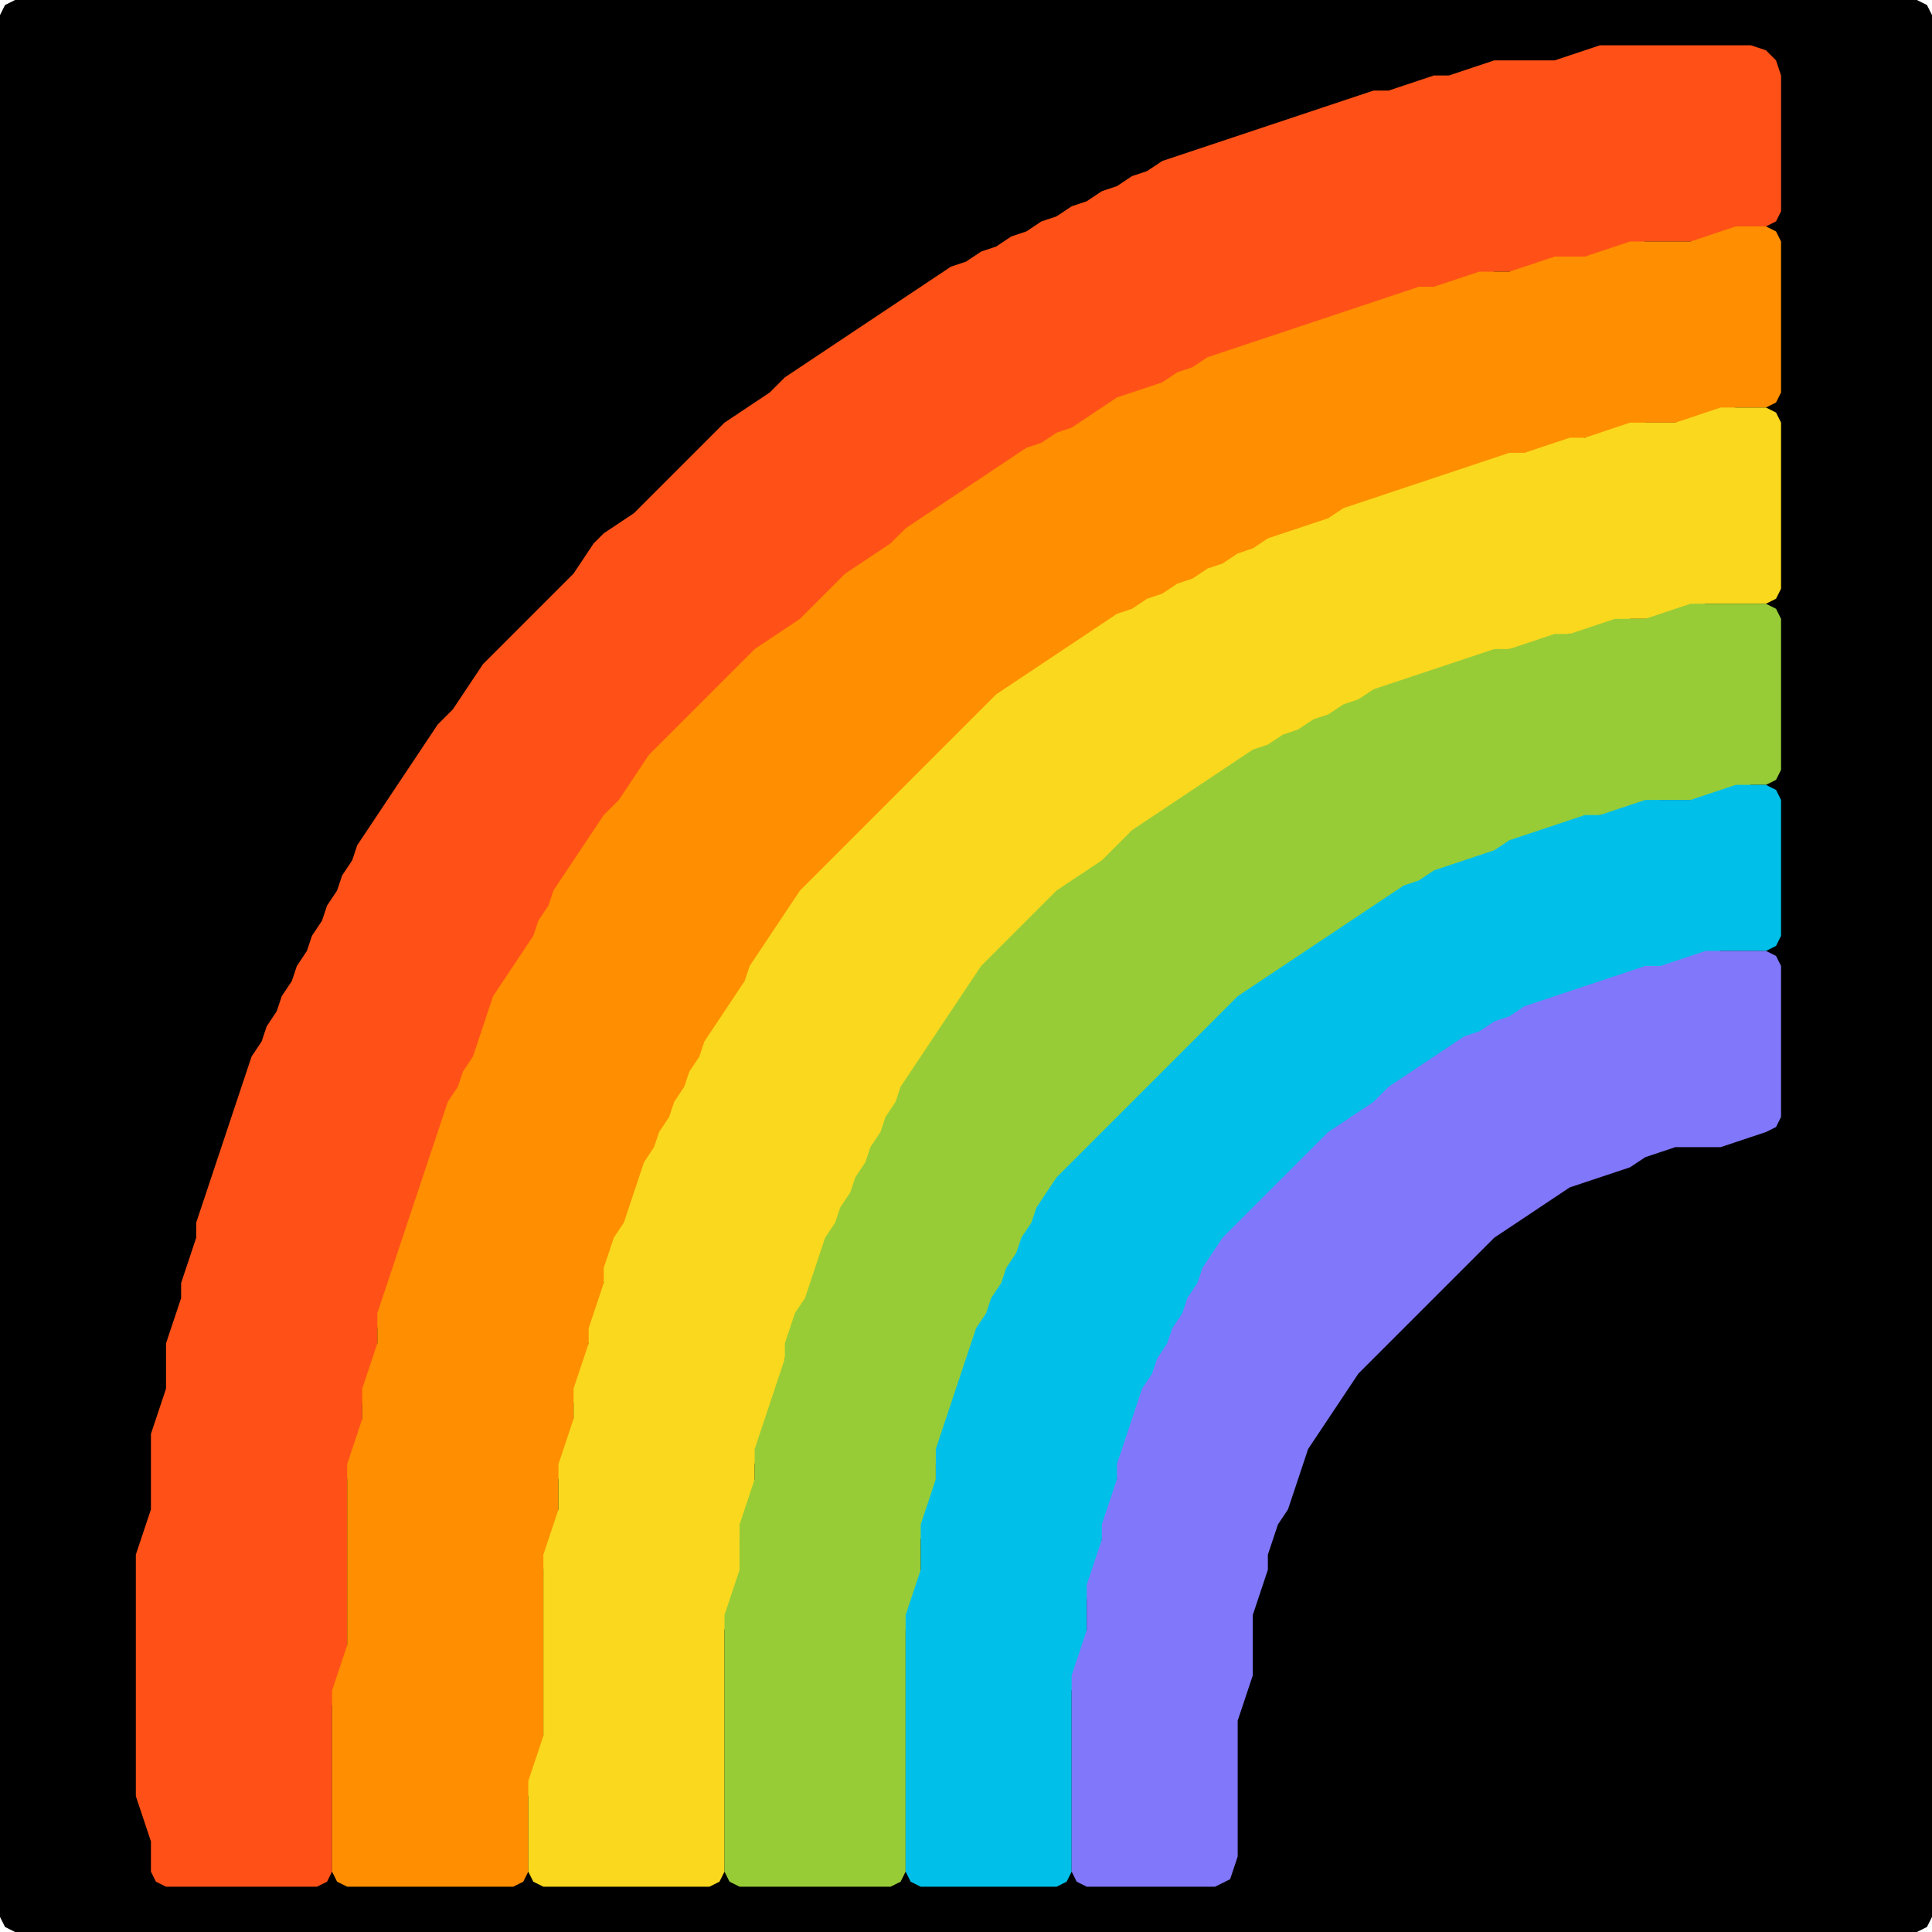 <?xml version="1.0" encoding="UTF-8" standalone="no"?>
<!DOCTYPE svg PUBLIC "-//W3C//DTD SVG 1.1//EN"
"http://www.w3.org/Graphics/SVG/1.1/DTD/svg11.dtd">
<svg width="128" height="128" xmlns="http://www.w3.org/2000/svg" version="1.1">
<path d="M 5.5 128.0 L 6.0 128.0 L 7.0 128.0 L 8.0 128.0 L 9.0 128.0 L 10.0 128.0 L 11.0 128.0 L 12.0 128.0 L 13.0 128.0 L 14.0 128.0 L 15.0 128.0 L 16.0 128.0 L 17.0 128.0 L 18.0 128.0 L 19.0 128.0 L 20.0 128.0 L 21.0 128.0 L 22.0 128.0 L 23.0 128.0 L 24.0 128.0 L 25.0 128.0 L 26.0 128.0 L 27.0 128.0 L 28.0 128.0 L 29.0 128.0 L 30.0 128.0 L 31.0 128.0 L 32.0 128.0 L 33.0 128.0 L 34.0 128.0 L 35.0 128.0 L 36.0 128.0 L 37.0 128.0 L 38.0 128.0 L 39.0 128.0 L 40.0 128.0 L 41.0 128.0 L 42.0 128.0 L 43.0 128.0 L 44.0 128.0 L 45.0 128.0 L 46.0 128.0 L 47.0 128.0 L 48.0 128.0 L 49.0 128.0 L 50.0 128.0 L 51.0 128.0 L 52.0 128.0 L 53.0 128.0 L 54.0 128.0 L 55.0 128.0 L 56.0 128.0 L 57.0 128.0 L 58.0 128.0 L 59.0 128.0 L 60.0 128.0 L 61.0 128.0 L 62.0 128.0 L 63.0 128.0 L 64.0 128.0 L 65.0 128.0 L 66.0 128.0 L 67.0 128.0 L 68.0 128.0 L 69.0 128.0 L 70.0 128.0 L 71.0 128.0 L 72.0 128.0 L 73.0 128.0 L 74.0 128.0 L 75.0 128.0 L 76.0 128.0 L 77.0 128.0 L 78.0 128.0 L 79.0 128.0 L 80.0 128.0 L 81.0 128.0 L 82.0 128.0 L 83.0 128.0 L 84.0 128.0 L 85.0 128.0 L 86.0 128.0 L 87.0 128.0 L 88.0 128.0 L 89.0 128.0 L 90.0 128.0 L 91.0 128.0 L 92.0 128.0 L 93.0 128.0 L 94.0 128.0 L 95.0 128.0 L 96.0 128.0 L 97.0 128.0 L 98.0 128.0 L 99.0 128.0 L 100.0 128.0 L 101.0 128.0 L 102.0 128.0 L 103.0 128.0 L 104.0 128.0 L 105.0 128.0 L 106.0 128.0 L 107.0 128.0 L 108.0 128.0 L 109.0 128.0 L 110.0 128.0 L 111.0 128.0 L 112.0 128.0 L 113.0 128.0 L 114.0 128.0 L 115.0 128.0 L 116.0 128.0 L 117.0 128.0 L 118.0 128.0 L 119.0 128.0 L 120.0 128.0 L 121.0 128.0 L 122.0 128.0 L 123.0 128.0 L 124.0 128.0 L 125.0 128.0 L 126.0 128.0 L 127.0 128.0 L 127.667 127.667 L 128.0 127.0 L 128.0 126.0 L 128.0 125.0 L 128.0 124.0 L 128.0 123.0 L 128.0 122.0 L 128.0 121.0 L 128.0 120.0 L 128.0 119.0 L 128.0 118.0 L 128.0 117.0 L 128.0 116.0 L 128.0 115.0 L 128.0 114.0 L 128.0 113.0 L 128.0 112.0 L 128.0 111.0 L 128.0 110.0 L 128.0 109.0 L 128.0 108.0 L 128.0 107.0 L 128.0 106.0 L 128.0 105.0 L 128.0 104.0 L 128.0 103.0 L 128.0 102.0 L 128.0 101.0 L 128.0 100.0 L 128.0 99.0 L 128.0 98.0 L 128.0 97.0 L 128.0 96.0 L 128.0 95.0 L 128.0 94.0 L 128.0 93.0 L 128.0 92.0 L 128.0 91.0 L 128.0 90.0 L 128.0 89.0 L 128.0 88.0 L 128.0 87.0 L 128.0 86.0 L 128.0 85.0 L 128.0 84.0 L 128.0 83.0 L 128.0 82.0 L 128.0 81.0 L 128.0 80.0 L 128.0 79.0 L 128.0 78.0 L 128.0 77.0 L 128.0 76.0 L 128.0 75.0 L 128.0 74.0 L 128.0 73.0 L 128.0 72.0 L 128.0 71.0 L 128.0 70.0 L 128.0 69.0 L 128.0 68.0 L 128.0 67.0 L 128.0 66.0 L 128.0 65.0 L 128.0 64.0 L 128.0 63.0 L 128.0 62.0 L 128.0 61.0 L 128.0 60.0 L 128.0 59.0 L 128.0 58.0 L 128.0 57.0 L 128.0 56.0 L 128.0 55.0 L 128.0 54.0 L 128.0 53.0 L 128.0 52.0 L 128.0 51.0 L 128.0 50.0 L 128.0 49.0 L 128.0 48.0 L 128.0 47.0 L 128.0 46.0 L 128.0 45.0 L 128.0 44.0 L 128.0 43.0 L 128.0 42.0 L 128.0 41.0 L 128.0 40.0 L 128.0 39.0 L 128.0 38.0 L 128.0 37.0 L 128.0 36.0 L 128.0 35.0 L 128.0 34.0 L 128.0 33.0 L 128.0 32.0 L 128.0 31.0 L 128.0 30.0 L 128.0 29.0 L 128.0 28.0 L 128.0 27.0 L 128.0 26.0 L 128.0 25.0 L 128.0 24.0 L 128.0 23.0 L 128.0 22.0 L 128.0 21.0 L 128.0 20.0 L 128.0 19.0 L 128.0 18.0 L 128.0 17.0 L 128.0 16.0 L 128.0 15.0 L 128.0 14.0 L 128.0 13.0 L 128.0 12.0 L 128.0 11.0 L 128.0 10.0 L 128.0 9.0 L 128.0 8.0 L 128.0 7.0 L 128.0 6.0 L 128.0 5.0 L 128.0 4.0 L 128.0 3.0 L 128.0 2.0 L 128.0 1.0 L 127.667 0.333 L 127.0 0.0 L 126.0 0.0 L 125.0 0.0 L 124.0 0.0 L 123.0 0.0 L 122.0 0.0 L 121.0 0.0 L 120.0 0.0 L 119.0 0.0 L 118.0 0.0 L 117.0 0.0 L 116.0 0.0 L 115.0 0.0 L 114.0 0.0 L 113.0 0.0 L 112.0 0.0 L 111.0 0.0 L 110.0 0.0 L 109.0 0.0 L 108.0 0.0 L 107.0 0.0 L 106.0 0.0 L 105.0 0.0 L 104.0 0.0 L 103.0 0.0 L 102.0 0.0 L 101.0 0.0 L 100.0 0.0 L 99.0 0.0 L 98.0 0.0 L 97.0 0.0 L 96.0 0.0 L 95.0 0.0 L 94.0 0.0 L 93.0 0.0 L 92.0 0.0 L 91.0 0.0 L 90.0 0.0 L 89.0 0.0 L 88.0 0.0 L 87.0 0.0 L 86.0 0.0 L 85.0 0.0 L 84.0 0.0 L 83.0 0.0 L 82.0 0.0 L 81.0 0.0 L 80.0 0.0 L 79.0 0.0 L 78.0 0.0 L 77.0 0.0 L 76.0 0.0 L 75.0 0.0 L 74.0 0.0 L 73.0 0.0 L 72.0 0.0 L 71.0 0.0 L 70.0 0.0 L 69.0 0.0 L 68.0 0.0 L 67.0 0.0 L 66.0 0.0 L 65.0 0.0 L 64.0 0.0 L 63.0 0.0 L 62.0 0.0 L 61.0 0.0 L 60.0 0.0 L 59.0 0.0 L 58.0 0.0 L 57.0 0.0 L 56.0 0.0 L 55.0 0.0 L 54.0 0.0 L 53.0 0.0 L 52.0 0.0 L 51.0 0.0 L 50.0 0.0 L 49.0 0.0 L 48.0 0.0 L 47.0 0.0 L 46.0 0.0 L 45.0 0.0 L 44.0 0.0 L 43.0 0.0 L 42.0 0.0 L 41.0 0.0 L 40.0 0.0 L 39.0 0.0 L 38.0 0.0 L 37.0 0.0 L 36.0 0.0 L 35.0 0.0 L 34.0 0.0 L 33.0 0.0 L 32.0 0.0 L 31.0 0.0 L 30.0 0.0 L 29.0 0.0 L 28.0 0.0 L 27.0 0.0 L 26.0 0.0 L 25.0 0.0 L 24.0 0.0 L 23.0 0.0 L 22.0 0.0 L 21.0 0.0 L 20.0 0.0 L 19.0 0.0 L 18.0 0.0 L 17.0 0.0 L 16.0 0.0 L 15.0 0.0 L 14.0 0.0 L 13.0 0.0 L 12.0 0.0 L 11.0 0.0 L 10.0 0.0 L 9.0 0.0 L 8.0 0.0 L 7.0 0.0 L 6.0 0.0 L 5.0 0.0 L 4.0 0.0 L 3.0 0.0 L 2.0 0.0 L 1.0 0.0 L 0.333 0.333 L 0.0 1.0 L 0.0 2.0 L 0.0 3.0 L 0.0 4.0 L 0.0 5.0 L 0.0 6.0 L 0.0 7.0 L 0.0 8.0 L 0.0 9.0 L 0.0 10.0 L 0.0 11.0 L 0.0 12.0 L 0.0 13.0 L 0.0 14.0 L 0.0 15.0 L 0.0 16.0 L 0.0 17.0 L 0.0 18.0 L 0.0 19.0 L 0.0 20.0 L 0.0 21.0 L 0.0 22.0 L 0.0 23.0 L 0.0 24.0 L 0.0 25.0 L 0.0 26.0 L 0.0 27.0 L 0.0 28.0 L 0.0 29.0 L 0.0 30.0 L 0.0 31.0 L 0.0 32.0 L 0.0 33.0 L 0.0 34.0 L 0.0 35.0 L 0.0 36.0 L 0.0 37.0 L 0.0 38.0 L 0.0 39.0 L 0.0 40.0 L 0.0 41.0 L 0.0 42.0 L 0.0 43.0 L 0.0 44.0 L 0.0 45.0 L 0.0 46.0 L 0.0 47.0 L 0.0 48.0 L 0.0 49.0 L 0.0 50.0 L 0.0 51.0 L 0.0 52.0 L 0.0 53.0 L 0.0 54.0 L 0.0 55.0 L 0.0 56.0 L 0.0 57.0 L 0.0 58.0 L 0.0 59.0 L 0.0 60.0 L 0.0 61.0 L 0.0 62.0 L 0.0 63.0 L 0.0 64.0 L 0.0 65.0 L 0.0 66.0 L 0.0 67.0 L 0.0 68.0 L 0.0 69.0 L 0.0 70.0 L 0.0 71.0 L 0.0 72.0 L 0.0 73.0 L 0.0 74.0 L 0.0 75.0 L 0.0 76.0 L 0.0 77.0 L 0.0 78.0 L 0.0 79.0 L 0.0 80.0 L 0.0 81.0 L 0.0 82.0 L 0.0 83.0 L 0.0 84.0 L 0.0 85.0 L 0.0 86.0 L 0.0 87.0 L 0.0 88.0 L 0.0 89.0 L 0.0 90.0 L 0.0 91.0 L 0.0 92.0 L 0.0 93.0 L 0.0 94.0 L 0.0 95.0 L 0.0 96.0 L 0.0 97.0 L 0.0 98.0 L 0.0 99.0 L 0.0 100.0 L 0.0 101.0 L 0.0 102.0 L 0.0 103.0 L 0.0 104.0 L 0.0 105.0 L 0.0 106.0 L 0.0 107.0 L 0.0 108.0 L 0.0 109.0 L 0.0 110.0 L 0.0 111.0 L 0.0 112.0 L 0.0 113.0 L 0.0 114.0 L 0.0 115.0 L 0.0 116.0 L 0.0 117.0 L 0.0 118.0 L 0.0 119.0 L 0.0 120.0 L 0.0 121.0 L 0.0 122.0 L 0.0 123.0 L 0.0 124.0 L 0.0 125.0 L 0.0 126.0 L 0.0 127.0 L 0.333 127.667 L 1.0 128.0 L 2.0 128.0 L 3.0 128.0 L 4.0 128.0 L 4.5 128.0 Z" stroke="none" fill="rgb(0,0,0)" />
<path d="M 54.5 40.5 L 55.0 40.0 L 56.0 39.0 L 57.0 38.0 L 58.0 37.333 L 59.0 36.667 L 60.0 36.0 L 61.0 35.0 L 62.0 34.333 L 63.0 33.667 L 64.0 33.0 L 65.0 32.333 L 66.0 31.667 L 67.0 31.0 L 68.0 30.333 L 69.0 29.667 L 70.0 29.333 L 71.0 28.667 L 72.0 28.333 L 73.0 27.667 L 74.0 27.0 L 75.0 26.333 L 76.0 26.0 L 77.0 25.667 L 78.0 25.333 L 79.0 24.667 L 80.0 24.333 L 81.0 23.667 L 82.0 23.333 L 83.0 23.0 L 84.0 22.667 L 85.0 22.333 L 86.0 22.0 L 87.0 21.667 L 88.0 21.333 L 89.0 21.0 L 90.0 20.667 L 91.0 20.333 L 92.0 20.0 L 93.0 19.667 L 94.0 19.333 L 95.0 19.0 L 96.0 19.0 L 97.0 18.667 L 98.0 18.333 L 99.0 18.0 L 100.0 18.0 L 101.0 18.0 L 102.0 17.667 L 103.0 17.333 L 104.0 17.0 L 105.0 17.0 L 106.0 17.0 L 107.0 16.667 L 108.0 16.333 L 109.0 16.0 L 110.0 16.0 L 111.0 16.0 L 112.0 16.0 L 113.0 16.0 L 114.0 15.667 L 115.0 15.333 L 116.0 15.0 L 117.0 15.0 L 117.667 14.667 L 118.0 14.0 L 118.0 13.0 L 118.0 12.0 L 118.0 11.0 L 118.0 10.0 L 118.0 9.0 L 118.0 8.0 L 118.0 7.0 L 118.0 6.0 L 118.0 5.0 L 117.667 4.0 L 117.0 3.333 L 116.0 3.0 L 115.0 3.0 L 114.0 3.0 L 113.0 3.0 L 112.0 3.0 L 111.0 3.0 L 110.0 3.0 L 109.0 3.0 L 108.0 3.0 L 107.0 3.0 L 106.0 3.0 L 105.0 3.333 L 104.0 3.667 L 103.0 4.0 L 102.0 4.0 L 101.0 4.0 L 100.0 4.0 L 99.0 4.0 L 98.0 4.333 L 97.0 4.667 L 96.0 5.0 L 95.0 5.0 L 94.0 5.333 L 93.0 5.667 L 92.0 6.0 L 91.0 6.0 L 90.0 6.333 L 89.0 6.667 L 88.0 7.0 L 87.0 7.333 L 86.0 7.667 L 85.0 8.0 L 84.0 8.333 L 83.0 8.667 L 82.0 9.0 L 81.0 9.333 L 80.0 9.667 L 79.0 10.0 L 78.0 10.333 L 77.0 10.667 L 76.0 11.333 L 75.0 11.667 L 74.0 12.333 L 73.0 12.667 L 72.0 13.333 L 71.0 13.667 L 70.0 14.333 L 69.0 14.667 L 68.0 15.333 L 67.0 15.667 L 66.0 16.333 L 65.0 16.667 L 64.0 17.333 L 63.0 17.667 L 62.0 18.333 L 61.0 19.0 L 60.0 19.667 L 59.0 20.333 L 58.0 21.0 L 57.0 21.667 L 56.0 22.333 L 55.0 23.0 L 54.0 23.667 L 53.0 24.333 L 52.0 25.0 L 51.0 26.0 L 50.0 26.667 L 49.0 27.333 L 48.0 28.0 L 47.0 29.0 L 46.0 30.0 L 45.0 31.0 L 44.0 32.0 L 43.0 33.0 L 42.0 34.0 L 41.0 34.667 L 40.0 35.333 L 39.333 36.0 L 38.667 37.0 L 38.0 38.0 L 37.0 39.0 L 36.0 40.0 L 35.0 41.0 L 34.0 42.0 L 33.0 43.0 L 32.0 44.0 L 31.333 45.0 L 30.667 46.0 L 30.0 47.0 L 29.0 48.0 L 28.333 49.0 L 27.667 50.0 L 27.0 51.0 L 26.333 52.0 L 25.667 53.0 L 25.0 54.0 L 24.333 55.0 L 23.667 56.0 L 23.333 57.0 L 22.667 58.0 L 22.333 59.0 L 21.667 60.0 L 21.333 61.0 L 20.667 62.0 L 20.333 63.0 L 19.667 64.0 L 19.333 65.0 L 18.667 66.0 L 18.333 67.0 L 17.667 68.0 L 17.333 69.0 L 16.667 70.0 L 16.333 71.0 L 16.0 72.0 L 15.667 73.0 L 15.333 74.0 L 15.0 75.0 L 14.667 76.0 L 14.333 77.0 L 14.0 78.0 L 13.667 79.0 L 13.333 80.0 L 13.0 81.0 L 13.0 82.0 L 12.667 83.0 L 12.333 84.0 L 12.0 85.0 L 12.0 86.0 L 11.667 87.0 L 11.333 88.0 L 11.0 89.0 L 11.0 90.0 L 11.0 91.0 L 11.0 92.0 L 10.667 93.0 L 10.333 94.0 L 10.0 95.0 L 10.0 96.0 L 10.0 97.0 L 10.0 98.0 L 10.0 99.0 L 10.0 100.0 L 9.667 101.0 L 9.333 102.0 L 9.0 103.0 L 9.0 104.0 L 9.0 105.0 L 9.0 106.0 L 9.0 107.0 L 9.0 108.0 L 9.0 109.0 L 9.0 110.0 L 9.0 111.0 L 9.0 112.0 L 9.0 113.0 L 9.0 114.0 L 9.0 115.0 L 9.0 116.0 L 9.0 117.0 L 9.0 118.0 L 9.0 119.0 L 9.333 120.0 L 9.667 121.0 L 10.0 122.0 L 10.0 123.0 L 10.0 124.0 L 10.333 124.667 L 11.0 125.0 L 12.0 125.0 L 13.0 125.0 L 14.0 125.0 L 15.0 125.0 L 16.0 125.0 L 17.0 125.0 L 18.0 125.0 L 19.0 125.0 L 20.0 125.0 L 21.0 125.0 L 21.667 124.667 L 22.0 124.0 L 22.0 123.0 L 22.0 122.0 L 22.0 121.0 L 22.0 120.0 L 22.0 119.0 L 22.0 118.0 L 22.0 117.0 L 22.0 116.0 L 22.0 115.0 L 22.0 114.0 L 22.0 113.0 L 22.333 112.0 L 22.667 111.0 L 23.0 110.0 L 23.0 109.0 L 23.0 108.0 L 23.0 107.0 L 23.0 106.0 L 23.0 105.0 L 23.0 104.0 L 23.0 103.0 L 23.0 102.0 L 23.0 101.0 L 23.0 100.0 L 23.0 99.0 L 23.0 98.0 L 23.333 97.0 L 23.667 96.0 L 24.0 95.0 L 24.0 94.0 L 24.0 93.0 L 24.333 92.0 L 24.667 91.0 L 25.0 90.0 L 25.0 89.0 L 25.0 88.0 L 25.333 87.0 L 25.667 86.0 L 26.0 85.0 L 26.333 84.0 L 26.667 83.0 L 27.0 82.0 L 27.333 81.0 L 27.667 80.0 L 28.0 79.0 L 28.333 78.0 L 28.667 77.0 L 29.0 76.0 L 29.333 75.0 L 29.667 74.0 L 30.333 73.0 L 30.667 72.0 L 31.333 71.0 L 31.667 70.0 L 32.0 69.0 L 32.333 68.0 L 32.667 67.0 L 33.333 66.0 L 34.0 65.0 L 34.667 64.0 L 35.333 63.0 L 35.667 62.0 L 36.333 61.0 L 36.667 60.0 L 37.333 59.0 L 38.0 58.0 L 38.667 57.0 L 39.333 56.0 L 40.0 55.0 L 41.0 54.0 L 41.667 53.0 L 42.333 52.0 L 43.0 51.0 L 44.0 50.0 L 45.0 49.0 L 46.0 48.0 L 47.0 47.0 L 48.0 46.0 L 49.0 45.0 L 50.0 44.0 L 51.0 43.0 L 52.0 42.333 L 53.0 41.667 L 53.5 41.5 Z" stroke="none" fill="rgb(255,81,23)" />
<path d="M 53.5 59.5 L 54.0 59.0 L 55.0 58.0 L 56.0 57.0 L 57.0 56.0 L 58.0 55.0 L 59.0 54.0 L 60.0 53.0 L 61.0 52.0 L 62.0 51.0 L 63.0 50.0 L 64.0 49.0 L 65.0 48.0 L 66.0 47.0 L 67.0 46.0 L 68.0 45.333 L 69.0 44.667 L 70.0 44.0 L 71.0 43.333 L 72.0 42.667 L 73.0 42.0 L 74.0 41.333 L 75.0 40.667 L 76.0 40.333 L 77.0 39.667 L 78.0 39.333 L 79.0 38.667 L 80.0 38.333 L 81.0 37.667 L 82.0 37.333 L 83.0 36.667 L 84.0 36.333 L 85.0 35.667 L 86.0 35.333 L 87.0 35.0 L 88.0 34.667 L 89.0 34.333 L 90.0 33.667 L 91.0 33.333 L 92.0 33.0 L 93.0 32.667 L 94.0 32.333 L 95.0 32.0 L 96.0 31.667 L 97.0 31.333 L 98.0 31.0 L 99.0 30.667 L 100.0 30.333 L 101.0 30.0 L 102.0 30.0 L 103.0 29.667 L 104.0 29.333 L 105.0 29.0 L 106.0 29.0 L 107.0 28.667 L 108.0 28.333 L 109.0 28.0 L 110.0 28.0 L 111.0 28.0 L 112.0 28.0 L 113.0 27.667 L 114.0 27.333 L 115.0 27.0 L 116.0 27.0 L 117.0 27.0 L 117.667 26.667 L 118.0 26.0 L 118.0 25.0 L 118.0 24.0 L 118.0 23.0 L 118.0 22.0 L 118.0 21.0 L 118.0 20.0 L 118.0 19.0 L 118.0 18.0 L 118.0 17.0 L 118.0 16.0 L 117.667 15.333 L 117.0 15.0 L 116.0 15.0 L 115.0 15.0 L 114.0 15.333 L 113.0 15.667 L 112.0 16.0 L 111.0 16.0 L 110.0 16.0 L 109.0 16.0 L 108.0 16.0 L 107.0 16.333 L 106.0 16.667 L 105.0 17.0 L 104.0 17.0 L 103.0 17.0 L 102.0 17.333 L 101.0 17.667 L 100.0 18.0 L 99.0 18.0 L 98.0 18.0 L 97.0 18.333 L 96.0 18.667 L 95.0 19.0 L 94.0 19.0 L 93.0 19.333 L 92.0 19.667 L 91.0 20.0 L 90.0 20.333 L 89.0 20.667 L 88.0 21.0 L 87.0 21.333 L 86.0 21.667 L 85.0 22.0 L 84.0 22.333 L 83.0 22.667 L 82.0 23.0 L 81.0 23.333 L 80.0 23.667 L 79.0 24.333 L 78.0 24.667 L 77.0 25.333 L 76.0 25.667 L 75.0 26.0 L 74.0 26.333 L 73.0 27.0 L 72.0 27.667 L 71.0 28.333 L 70.0 28.667 L 69.0 29.333 L 68.0 29.667 L 67.0 30.333 L 66.0 31.0 L 65.0 31.667 L 64.0 32.333 L 63.0 33.0 L 62.0 33.667 L 61.0 34.333 L 60.0 35.0 L 59.0 36.0 L 58.0 36.667 L 57.0 37.333 L 56.0 38.0 L 55.0 39.0 L 54.0 40.0 L 53.0 41.0 L 52.0 41.667 L 51.0 42.333 L 50.0 43.0 L 49.0 44.0 L 48.0 45.0 L 47.0 46.0 L 46.0 47.0 L 45.0 48.0 L 44.0 49.0 L 43.0 50.0 L 42.333 51.0 L 41.667 52.0 L 41.0 53.0 L 40.0 54.0 L 39.333 55.0 L 38.667 56.0 L 38.0 57.0 L 37.333 58.0 L 36.667 59.0 L 36.333 60.0 L 35.667 61.0 L 35.333 62.0 L 34.667 63.0 L 34.0 64.0 L 33.333 65.0 L 32.667 66.0 L 32.333 67.0 L 32.0 68.0 L 31.667 69.0 L 31.333 70.0 L 30.667 71.0 L 30.333 72.0 L 29.667 73.0 L 29.333 74.0 L 29.0 75.0 L 28.667 76.0 L 28.333 77.0 L 28.0 78.0 L 27.667 79.0 L 27.333 80.0 L 27.0 81.0 L 26.667 82.0 L 26.333 83.0 L 26.0 84.0 L 25.667 85.0 L 25.333 86.0 L 25.0 87.0 L 25.0 88.0 L 25.0 89.0 L 24.667 90.0 L 24.333 91.0 L 24.0 92.0 L 24.0 93.0 L 24.0 94.0 L 23.667 95.0 L 23.333 96.0 L 23.0 97.0 L 23.0 98.0 L 23.0 99.0 L 23.0 100.0 L 23.0 101.0 L 23.0 102.0 L 23.0 103.0 L 23.0 104.0 L 23.0 105.0 L 23.0 106.0 L 23.0 107.0 L 23.0 108.0 L 23.0 109.0 L 22.667 110.0 L 22.333 111.0 L 22.0 112.0 L 22.0 113.0 L 22.0 114.0 L 22.0 115.0 L 22.0 116.0 L 22.0 117.0 L 22.0 118.0 L 22.0 119.0 L 22.0 120.0 L 22.0 121.0 L 22.0 122.0 L 22.0 123.0 L 22.0 124.0 L 22.333 124.667 L 23.0 125.0 L 24.0 125.0 L 25.0 125.0 L 26.0 125.0 L 27.0 125.0 L 28.0 125.0 L 29.0 125.0 L 30.0 125.0 L 31.0 125.0 L 32.0 125.0 L 33.0 125.0 L 34.0 125.0 L 34.667 124.667 L 35.0 124.0 L 35.0 123.0 L 35.0 122.0 L 35.0 121.0 L 35.0 120.0 L 35.0 119.0 L 35.333 118.0 L 35.667 117.0 L 36.0 116.0 L 36.0 115.0 L 36.0 114.0 L 36.0 113.0 L 36.0 112.0 L 36.0 111.0 L 36.0 110.0 L 36.0 109.0 L 36.0 108.0 L 36.0 107.0 L 36.0 106.0 L 36.0 105.0 L 36.0 104.0 L 36.333 103.0 L 36.667 102.0 L 37.0 101.0 L 37.0 100.0 L 37.0 99.0 L 37.0 98.0 L 37.333 97.0 L 37.667 96.0 L 38.0 95.0 L 38.0 94.0 L 38.0 93.0 L 38.333 92.0 L 38.667 91.0 L 39.0 90.0 L 39.0 89.0 L 39.333 88.0 L 39.667 87.0 L 40.0 86.0 L 40.0 85.0 L 40.333 84.0 L 40.667 83.0 L 41.333 82.0 L 41.667 81.0 L 42.0 80.0 L 42.333 79.0 L 42.667 78.0 L 43.333 77.0 L 43.667 76.0 L 44.333 75.0 L 44.667 74.0 L 45.333 73.0 L 45.667 72.0 L 46.333 71.0 L 46.667 70.0 L 47.333 69.0 L 48.0 68.0 L 48.667 67.0 L 49.333 66.0 L 49.667 65.0 L 50.333 64.0 L 51.0 63.0 L 51.667 62.0 L 52.333 61.0 L 52.5 60.5 Z" stroke="none" fill="rgb(255,142,0)" />
<path d="M 50.0 99.5 L 50.0 99.0 L 50.0 98.0 L 50.0 97.0 L 50.333 96.0 L 50.667 95.0 L 51.0 94.0 L 51.333 93.0 L 51.667 92.0 L 52.0 91.0 L 52.0 90.0 L 52.333 89.0 L 52.667 88.0 L 53.333 87.0 L 53.667 86.0 L 54.0 85.0 L 54.333 84.0 L 54.667 83.0 L 55.333 82.0 L 55.667 81.0 L 56.333 80.0 L 56.667 79.0 L 57.333 78.0 L 57.667 77.0 L 58.333 76.0 L 58.667 75.0 L 59.333 74.0 L 59.667 73.0 L 60.333 72.0 L 61.0 71.0 L 61.667 70.0 L 62.333 69.0 L 63.0 68.0 L 63.667 67.0 L 64.333 66.0 L 65.0 65.0 L 66.0 64.0 L 67.0 63.0 L 68.0 62.0 L 69.0 61.0 L 70.0 60.0 L 71.0 59.0 L 72.0 58.333 L 73.0 57.667 L 74.0 57.0 L 75.0 56.0 L 76.0 55.0 L 77.0 54.333 L 78.0 53.667 L 79.0 53.0 L 80.0 52.333 L 81.0 51.667 L 82.0 51.0 L 83.0 50.333 L 84.0 49.667 L 85.0 49.333 L 86.0 48.667 L 87.0 48.333 L 88.0 47.667 L 89.0 47.333 L 90.0 46.667 L 91.0 46.333 L 92.0 45.667 L 93.0 45.333 L 94.0 45.0 L 95.0 44.667 L 96.0 44.333 L 97.0 44.0 L 98.0 43.667 L 99.0 43.333 L 100.0 43.0 L 101.0 43.0 L 102.0 42.667 L 103.0 42.333 L 104.0 42.0 L 105.0 42.0 L 106.0 41.667 L 107.0 41.333 L 108.0 41.0 L 109.0 41.0 L 110.0 41.0 L 111.0 40.667 L 112.0 40.333 L 113.0 40.0 L 114.0 40.0 L 115.0 40.0 L 116.0 40.0 L 117.0 40.0 L 117.667 39.667 L 118.0 39.0 L 118.0 38.0 L 118.0 37.0 L 118.0 36.0 L 118.0 35.0 L 118.0 34.0 L 118.0 33.0 L 118.0 32.0 L 118.0 31.0 L 118.0 30.0 L 118.0 29.0 L 118.0 28.0 L 117.667 27.333 L 117.0 27.0 L 116.0 27.0 L 115.0 27.0 L 114.0 27.0 L 113.0 27.333 L 112.0 27.667 L 111.0 28.0 L 110.0 28.0 L 109.0 28.0 L 108.0 28.0 L 107.0 28.333 L 106.0 28.667 L 105.0 29.0 L 104.0 29.0 L 103.0 29.333 L 102.0 29.667 L 101.0 30.0 L 100.0 30.0 L 99.0 30.333 L 98.0 30.667 L 97.0 31.0 L 96.0 31.333 L 95.0 31.667 L 94.0 32.0 L 93.0 32.333 L 92.0 32.667 L 91.0 33.0 L 90.0 33.333 L 89.0 33.667 L 88.0 34.333 L 87.0 34.667 L 86.0 35.0 L 85.0 35.333 L 84.0 35.667 L 83.0 36.333 L 82.0 36.667 L 81.0 37.333 L 80.0 37.667 L 79.0 38.333 L 78.0 38.667 L 77.0 39.333 L 76.0 39.667 L 75.0 40.333 L 74.0 40.667 L 73.0 41.333 L 72.0 42.0 L 71.0 42.667 L 70.0 43.333 L 69.0 44.0 L 68.0 44.667 L 67.0 45.333 L 66.0 46.0 L 65.0 47.0 L 64.0 48.0 L 63.0 49.0 L 62.0 50.0 L 61.0 51.0 L 60.0 52.0 L 59.0 53.0 L 58.0 54.0 L 57.0 55.0 L 56.0 56.0 L 55.0 57.0 L 54.0 58.0 L 53.0 59.0 L 52.333 60.0 L 51.667 61.0 L 51.0 62.0 L 50.333 63.0 L 49.667 64.0 L 49.333 65.0 L 48.667 66.0 L 48.0 67.0 L 47.333 68.0 L 46.667 69.0 L 46.333 70.0 L 45.667 71.0 L 45.333 72.0 L 44.667 73.0 L 44.333 74.0 L 43.667 75.0 L 43.333 76.0 L 42.667 77.0 L 42.333 78.0 L 42.0 79.0 L 41.667 80.0 L 41.333 81.0 L 40.667 82.0 L 40.333 83.0 L 40.0 84.0 L 40.0 85.0 L 39.667 86.0 L 39.333 87.0 L 39.0 88.0 L 39.0 89.0 L 38.667 90.0 L 38.333 91.0 L 38.0 92.0 L 38.0 93.0 L 38.0 94.0 L 37.667 95.0 L 37.333 96.0 L 37.0 97.0 L 37.0 98.0 L 37.0 99.0 L 37.0 100.0 L 36.667 101.0 L 36.333 102.0 L 36.0 103.0 L 36.0 104.0 L 36.0 105.0 L 36.0 106.0 L 36.0 107.0 L 36.0 108.0 L 36.0 109.0 L 36.0 110.0 L 36.0 111.0 L 36.0 112.0 L 36.0 113.0 L 36.0 114.0 L 36.0 115.0 L 35.667 116.0 L 35.333 117.0 L 35.0 118.0 L 35.0 119.0 L 35.0 120.0 L 35.0 121.0 L 35.0 122.0 L 35.0 123.0 L 35.0 124.0 L 35.333 124.667 L 36.0 125.0 L 37.0 125.0 L 38.0 125.0 L 39.0 125.0 L 40.0 125.0 L 41.0 125.0 L 42.0 125.0 L 43.0 125.0 L 44.0 125.0 L 45.0 125.0 L 46.0 125.0 L 47.0 125.0 L 47.667 124.667 L 48.0 124.0 L 48.0 123.0 L 48.0 122.0 L 48.0 121.0 L 48.0 120.0 L 48.0 119.0 L 48.0 118.0 L 48.0 117.0 L 48.0 116.0 L 48.0 115.0 L 48.0 114.0 L 48.0 113.0 L 48.0 112.0 L 48.0 111.0 L 48.0 110.0 L 48.0 109.0 L 48.0 108.0 L 48.333 107.0 L 48.667 106.0 L 49.0 105.0 L 49.0 104.0 L 49.0 103.0 L 49.0 102.0 L 49.333 101.0 L 49.5 100.5 Z" stroke="none" fill="rgb(249,216,30)" />
<path d="M 96.5 57.5 L 97.0 57.333 L 98.0 57.0 L 99.0 56.667 L 100.0 56.333 L 101.0 55.667 L 102.0 55.333 L 103.0 55.0 L 104.0 54.667 L 105.0 54.333 L 106.0 54.0 L 107.0 54.0 L 108.0 53.667 L 109.0 53.333 L 110.0 53.0 L 111.0 53.0 L 112.0 53.0 L 113.0 53.0 L 114.0 52.667 L 115.0 52.333 L 116.0 52.0 L 117.0 52.0 L 117.667 51.667 L 118.0 51.0 L 118.0 50.0 L 118.0 49.0 L 118.0 48.0 L 118.0 47.0 L 118.0 46.0 L 118.0 45.0 L 118.0 44.0 L 118.0 43.0 L 118.0 42.0 L 118.0 41.0 L 117.667 40.333 L 117.0 40.0 L 116.0 40.0 L 115.0 40.0 L 114.0 40.0 L 113.0 40.0 L 112.0 40.0 L 111.0 40.333 L 110.0 40.667 L 109.0 41.0 L 108.0 41.0 L 107.0 41.0 L 106.0 41.333 L 105.0 41.667 L 104.0 42.0 L 103.0 42.0 L 102.0 42.333 L 101.0 42.667 L 100.0 43.0 L 99.0 43.0 L 98.0 43.333 L 97.0 43.667 L 96.0 44.0 L 95.0 44.333 L 94.0 44.667 L 93.0 45.0 L 92.0 45.333 L 91.0 45.667 L 90.0 46.333 L 89.0 46.667 L 88.0 47.333 L 87.0 47.667 L 86.0 48.333 L 85.0 48.667 L 84.0 49.333 L 83.0 49.667 L 82.0 50.333 L 81.0 51.0 L 80.0 51.667 L 79.0 52.333 L 78.0 53.0 L 77.0 53.667 L 76.0 54.333 L 75.0 55.0 L 74.0 56.0 L 73.0 57.0 L 72.0 57.667 L 71.0 58.333 L 70.0 59.0 L 69.0 60.0 L 68.0 61.0 L 67.0 62.0 L 66.0 63.0 L 65.0 64.0 L 64.333 65.0 L 63.667 66.0 L 63.0 67.0 L 62.333 68.0 L 61.667 69.0 L 61.0 70.0 L 60.333 71.0 L 59.667 72.0 L 59.333 73.0 L 58.667 74.0 L 58.333 75.0 L 57.667 76.0 L 57.333 77.0 L 56.667 78.0 L 56.333 79.0 L 55.667 80.0 L 55.333 81.0 L 54.667 82.0 L 54.333 83.0 L 54.0 84.0 L 53.667 85.0 L 53.333 86.0 L 52.667 87.0 L 52.333 88.0 L 52.0 89.0 L 52.0 90.0 L 51.667 91.0 L 51.333 92.0 L 51.0 93.0 L 50.667 94.0 L 50.333 95.0 L 50.0 96.0 L 50.0 97.0 L 50.0 98.0 L 49.667 99.0 L 49.333 100.0 L 49.0 101.0 L 49.0 102.0 L 49.0 103.0 L 49.0 104.0 L 48.667 105.0 L 48.333 106.0 L 48.0 107.0 L 48.0 108.0 L 48.0 109.0 L 48.0 110.0 L 48.0 111.0 L 48.0 112.0 L 48.0 113.0 L 48.0 114.0 L 48.0 115.0 L 48.0 116.0 L 48.0 117.0 L 48.0 118.0 L 48.0 119.0 L 48.0 120.0 L 48.0 121.0 L 48.0 122.0 L 48.0 123.0 L 48.0 124.0 L 48.333 124.667 L 49.0 125.0 L 50.0 125.0 L 51.0 125.0 L 52.0 125.0 L 53.0 125.0 L 54.0 125.0 L 55.0 125.0 L 56.0 125.0 L 57.0 125.0 L 58.0 125.0 L 59.0 125.0 L 59.667 124.667 L 60.0 124.0 L 60.0 123.0 L 60.0 122.0 L 60.0 121.0 L 60.0 120.0 L 60.0 119.0 L 60.0 118.0 L 60.0 117.0 L 60.0 116.0 L 60.0 115.0 L 60.0 114.0 L 60.0 113.0 L 60.0 112.0 L 60.0 111.0 L 60.0 110.0 L 60.0 109.0 L 60.0 108.0 L 60.333 107.0 L 60.667 106.0 L 61.0 105.0 L 61.0 104.0 L 61.0 103.0 L 61.0 102.0 L 61.333 101.0 L 61.667 100.0 L 62.0 99.0 L 62.0 98.0 L 62.0 97.0 L 62.333 96.0 L 62.667 95.0 L 63.0 94.0 L 63.333 93.0 L 63.667 92.0 L 64.0 91.0 L 64.333 90.0 L 64.667 89.0 L 65.333 88.0 L 65.667 87.0 L 66.333 86.0 L 66.667 85.0 L 67.333 84.0 L 67.667 83.0 L 68.333 82.0 L 68.667 81.0 L 69.333 80.0 L 70.0 79.0 L 71.0 78.0 L 72.0 77.0 L 73.0 76.0 L 74.0 75.0 L 75.0 74.0 L 76.0 73.0 L 77.0 72.0 L 78.0 71.0 L 79.0 70.0 L 80.0 69.0 L 81.0 68.0 L 82.0 67.0 L 83.0 66.0 L 84.0 65.333 L 85.0 64.667 L 86.0 64.0 L 87.0 63.333 L 88.0 62.667 L 89.0 62.0 L 90.0 61.333 L 91.0 60.667 L 92.0 60.0 L 93.0 59.333 L 94.0 58.667 L 95.0 58.333 L 95.5 58.0 Z" stroke="none" fill="rgb(151,204,55)" />
<path d="M 78.0 88.5 L 78.333 88.0 L 78.667 87.0 L 79.333 86.0 L 79.667 85.0 L 80.333 84.0 L 81.0 83.0 L 82.0 82.0 L 83.0 81.0 L 84.0 80.0 L 85.0 79.0 L 86.0 78.0 L 87.0 77.0 L 88.0 76.0 L 89.0 75.0 L 90.0 74.333 L 91.0 73.667 L 92.0 73.0 L 93.0 72.0 L 94.0 71.333 L 95.0 70.667 L 96.0 70.0 L 97.0 69.333 L 98.0 68.667 L 99.0 68.333 L 100.0 67.667 L 101.0 67.333 L 102.0 66.667 L 103.0 66.333 L 104.0 66.0 L 105.0 65.667 L 106.0 65.333 L 107.0 65.0 L 108.0 64.667 L 109.0 64.333 L 110.0 64.0 L 111.0 64.0 L 112.0 63.667 L 113.0 63.333 L 114.0 63.0 L 115.0 63.0 L 116.0 63.0 L 117.0 63.0 L 117.667 62.667 L 118.0 62.0 L 118.0 61.0 L 118.0 60.0 L 118.0 59.0 L 118.0 58.0 L 118.0 57.0 L 118.0 56.0 L 118.0 55.0 L 118.0 54.0 L 118.0 53.0 L 117.667 52.333 L 117.0 52.0 L 116.0 52.0 L 115.0 52.0 L 114.0 52.333 L 113.0 52.667 L 112.0 53.0 L 111.0 53.0 L 110.0 53.0 L 109.0 53.0 L 108.0 53.333 L 107.0 53.667 L 106.0 54.0 L 105.0 54.0 L 104.0 54.333 L 103.0 54.667 L 102.0 55.0 L 101.0 55.333 L 100.0 55.667 L 99.0 56.333 L 98.0 56.667 L 97.0 57.0 L 96.0 57.333 L 95.0 57.667 L 94.0 58.333 L 93.0 58.667 L 92.0 59.333 L 91.0 60.0 L 90.0 60.667 L 89.0 61.333 L 88.0 62.0 L 87.0 62.667 L 86.0 63.333 L 85.0 64.0 L 84.0 64.667 L 83.0 65.333 L 82.0 66.0 L 81.0 67.0 L 80.0 68.0 L 79.0 69.0 L 78.0 70.0 L 77.0 71.0 L 76.0 72.0 L 75.0 73.0 L 74.0 74.0 L 73.0 75.0 L 72.0 76.0 L 71.0 77.0 L 70.0 78.0 L 69.333 79.0 L 68.667 80.0 L 68.333 81.0 L 67.667 82.0 L 67.333 83.0 L 66.667 84.0 L 66.333 85.0 L 65.667 86.0 L 65.333 87.0 L 64.667 88.0 L 64.333 89.0 L 64.0 90.0 L 63.667 91.0 L 63.333 92.0 L 63.0 93.0 L 62.667 94.0 L 62.333 95.0 L 62.0 96.0 L 62.0 97.0 L 62.0 98.0 L 61.667 99.0 L 61.333 100.0 L 61.0 101.0 L 61.0 102.0 L 61.0 103.0 L 61.0 104.0 L 60.667 105.0 L 60.333 106.0 L 60.0 107.0 L 60.0 108.0 L 60.0 109.0 L 60.0 110.0 L 60.0 111.0 L 60.0 112.0 L 60.0 113.0 L 60.0 114.0 L 60.0 115.0 L 60.0 116.0 L 60.0 117.0 L 60.0 118.0 L 60.0 119.0 L 60.0 120.0 L 60.0 121.0 L 60.0 122.0 L 60.0 123.0 L 60.0 124.0 L 60.333 124.667 L 61.0 125.0 L 62.0 125.0 L 63.0 125.0 L 64.0 125.0 L 65.0 125.0 L 66.0 125.0 L 67.0 125.0 L 68.0 125.0 L 69.0 125.0 L 70.0 125.0 L 70.667 124.667 L 71.0 124.0 L 71.0 123.0 L 71.0 122.0 L 71.0 121.0 L 71.0 120.0 L 71.0 119.0 L 71.0 118.0 L 71.0 117.0 L 71.0 116.0 L 71.0 115.0 L 71.0 114.0 L 71.0 113.0 L 71.0 112.0 L 71.333 111.0 L 71.667 110.0 L 72.0 109.0 L 72.0 108.0 L 72.0 107.0 L 72.0 106.0 L 72.333 105.0 L 72.667 104.0 L 73.0 103.0 L 73.0 102.0 L 73.333 101.0 L 73.667 100.0 L 74.0 99.0 L 74.0 98.0 L 74.333 97.0 L 74.667 96.0 L 75.0 95.0 L 75.333 94.0 L 75.667 93.0 L 76.333 92.0 L 76.667 91.0 L 77.333 90.0 L 77.5 89.5 Z" stroke="none" fill="rgb(0,192,233)" />
<path d="M 81.5 124.5 L 81.667 124.0 L 82.0 123.0 L 82.0 122.0 L 82.0 121.0 L 82.0 120.0 L 82.0 119.0 L 82.0 118.0 L 82.0 117.0 L 82.0 116.0 L 82.0 115.0 L 82.0 114.0 L 82.333 113.0 L 82.667 112.0 L 83.0 111.0 L 83.0 110.0 L 83.0 109.0 L 83.0 108.0 L 83.0 107.0 L 83.333 106.0 L 83.667 105.0 L 84.0 104.0 L 84.0 103.0 L 84.333 102.0 L 84.667 101.0 L 85.333 100.0 L 85.667 99.0 L 86.0 98.0 L 86.333 97.0 L 86.667 96.0 L 87.333 95.0 L 88.0 94.0 L 88.667 93.0 L 89.333 92.0 L 90.0 91.0 L 91.0 90.0 L 92.0 89.0 L 93.0 88.0 L 94.0 87.0 L 95.0 86.0 L 96.0 85.0 L 97.0 84.0 L 98.0 83.0 L 99.0 82.0 L 100.0 81.333 L 101.0 80.667 L 102.0 80.0 L 103.0 79.333 L 104.0 78.667 L 105.0 78.333 L 106.0 78.0 L 107.0 77.667 L 108.0 77.333 L 109.0 76.667 L 110.0 76.333 L 111.0 76.0 L 112.0 76.0 L 113.0 76.0 L 114.0 76.0 L 115.0 75.667 L 116.0 75.333 L 117.0 75.0 L 117.667 74.667 L 118.0 74.0 L 118.0 73.0 L 118.0 72.0 L 118.0 71.0 L 118.0 70.0 L 118.0 69.0 L 118.0 68.0 L 118.0 67.0 L 118.0 66.0 L 118.0 65.0 L 118.0 64.0 L 117.667 63.333 L 117.0 63.0 L 116.0 63.0 L 115.0 63.0 L 114.0 63.0 L 113.0 63.0 L 112.0 63.333 L 111.0 63.667 L 110.0 64.0 L 109.0 64.0 L 108.0 64.333 L 107.0 64.667 L 106.0 65.0 L 105.0 65.333 L 104.0 65.667 L 103.0 66.0 L 102.0 66.333 L 101.0 66.667 L 100.0 67.333 L 99.0 67.667 L 98.0 68.333 L 97.0 68.667 L 96.0 69.333 L 95.0 70.0 L 94.0 70.667 L 93.0 71.333 L 92.0 72.0 L 91.0 73.0 L 90.0 73.667 L 89.0 74.333 L 88.0 75.0 L 87.0 76.0 L 86.0 77.0 L 85.0 78.0 L 84.0 79.0 L 83.0 80.0 L 82.0 81.0 L 81.0 82.0 L 80.333 83.0 L 79.667 84.0 L 79.333 85.0 L 78.667 86.0 L 78.333 87.0 L 77.667 88.0 L 77.333 89.0 L 76.667 90.0 L 76.333 91.0 L 75.667 92.0 L 75.333 93.0 L 75.0 94.0 L 74.667 95.0 L 74.333 96.0 L 74.0 97.0 L 74.0 98.0 L 73.667 99.0 L 73.333 100.0 L 73.0 101.0 L 73.0 102.0 L 72.667 103.0 L 72.333 104.0 L 72.0 105.0 L 72.0 106.0 L 72.0 107.0 L 72.0 108.0 L 71.667 109.0 L 71.333 110.0 L 71.0 111.0 L 71.0 112.0 L 71.0 113.0 L 71.0 114.0 L 71.0 115.0 L 71.0 116.0 L 71.0 117.0 L 71.0 118.0 L 71.0 119.0 L 71.0 120.0 L 71.0 121.0 L 71.0 122.0 L 71.0 123.0 L 71.0 124.0 L 71.333 124.667 L 72.0 125.0 L 73.0 125.0 L 74.0 125.0 L 75.0 125.0 L 76.0 125.0 L 77.0 125.0 L 78.0 125.0 L 79.0 125.0 L 80.0 125.0 L 80.5 125.0 Z" stroke="none" fill="rgb(129,119,250)" />
</svg>
